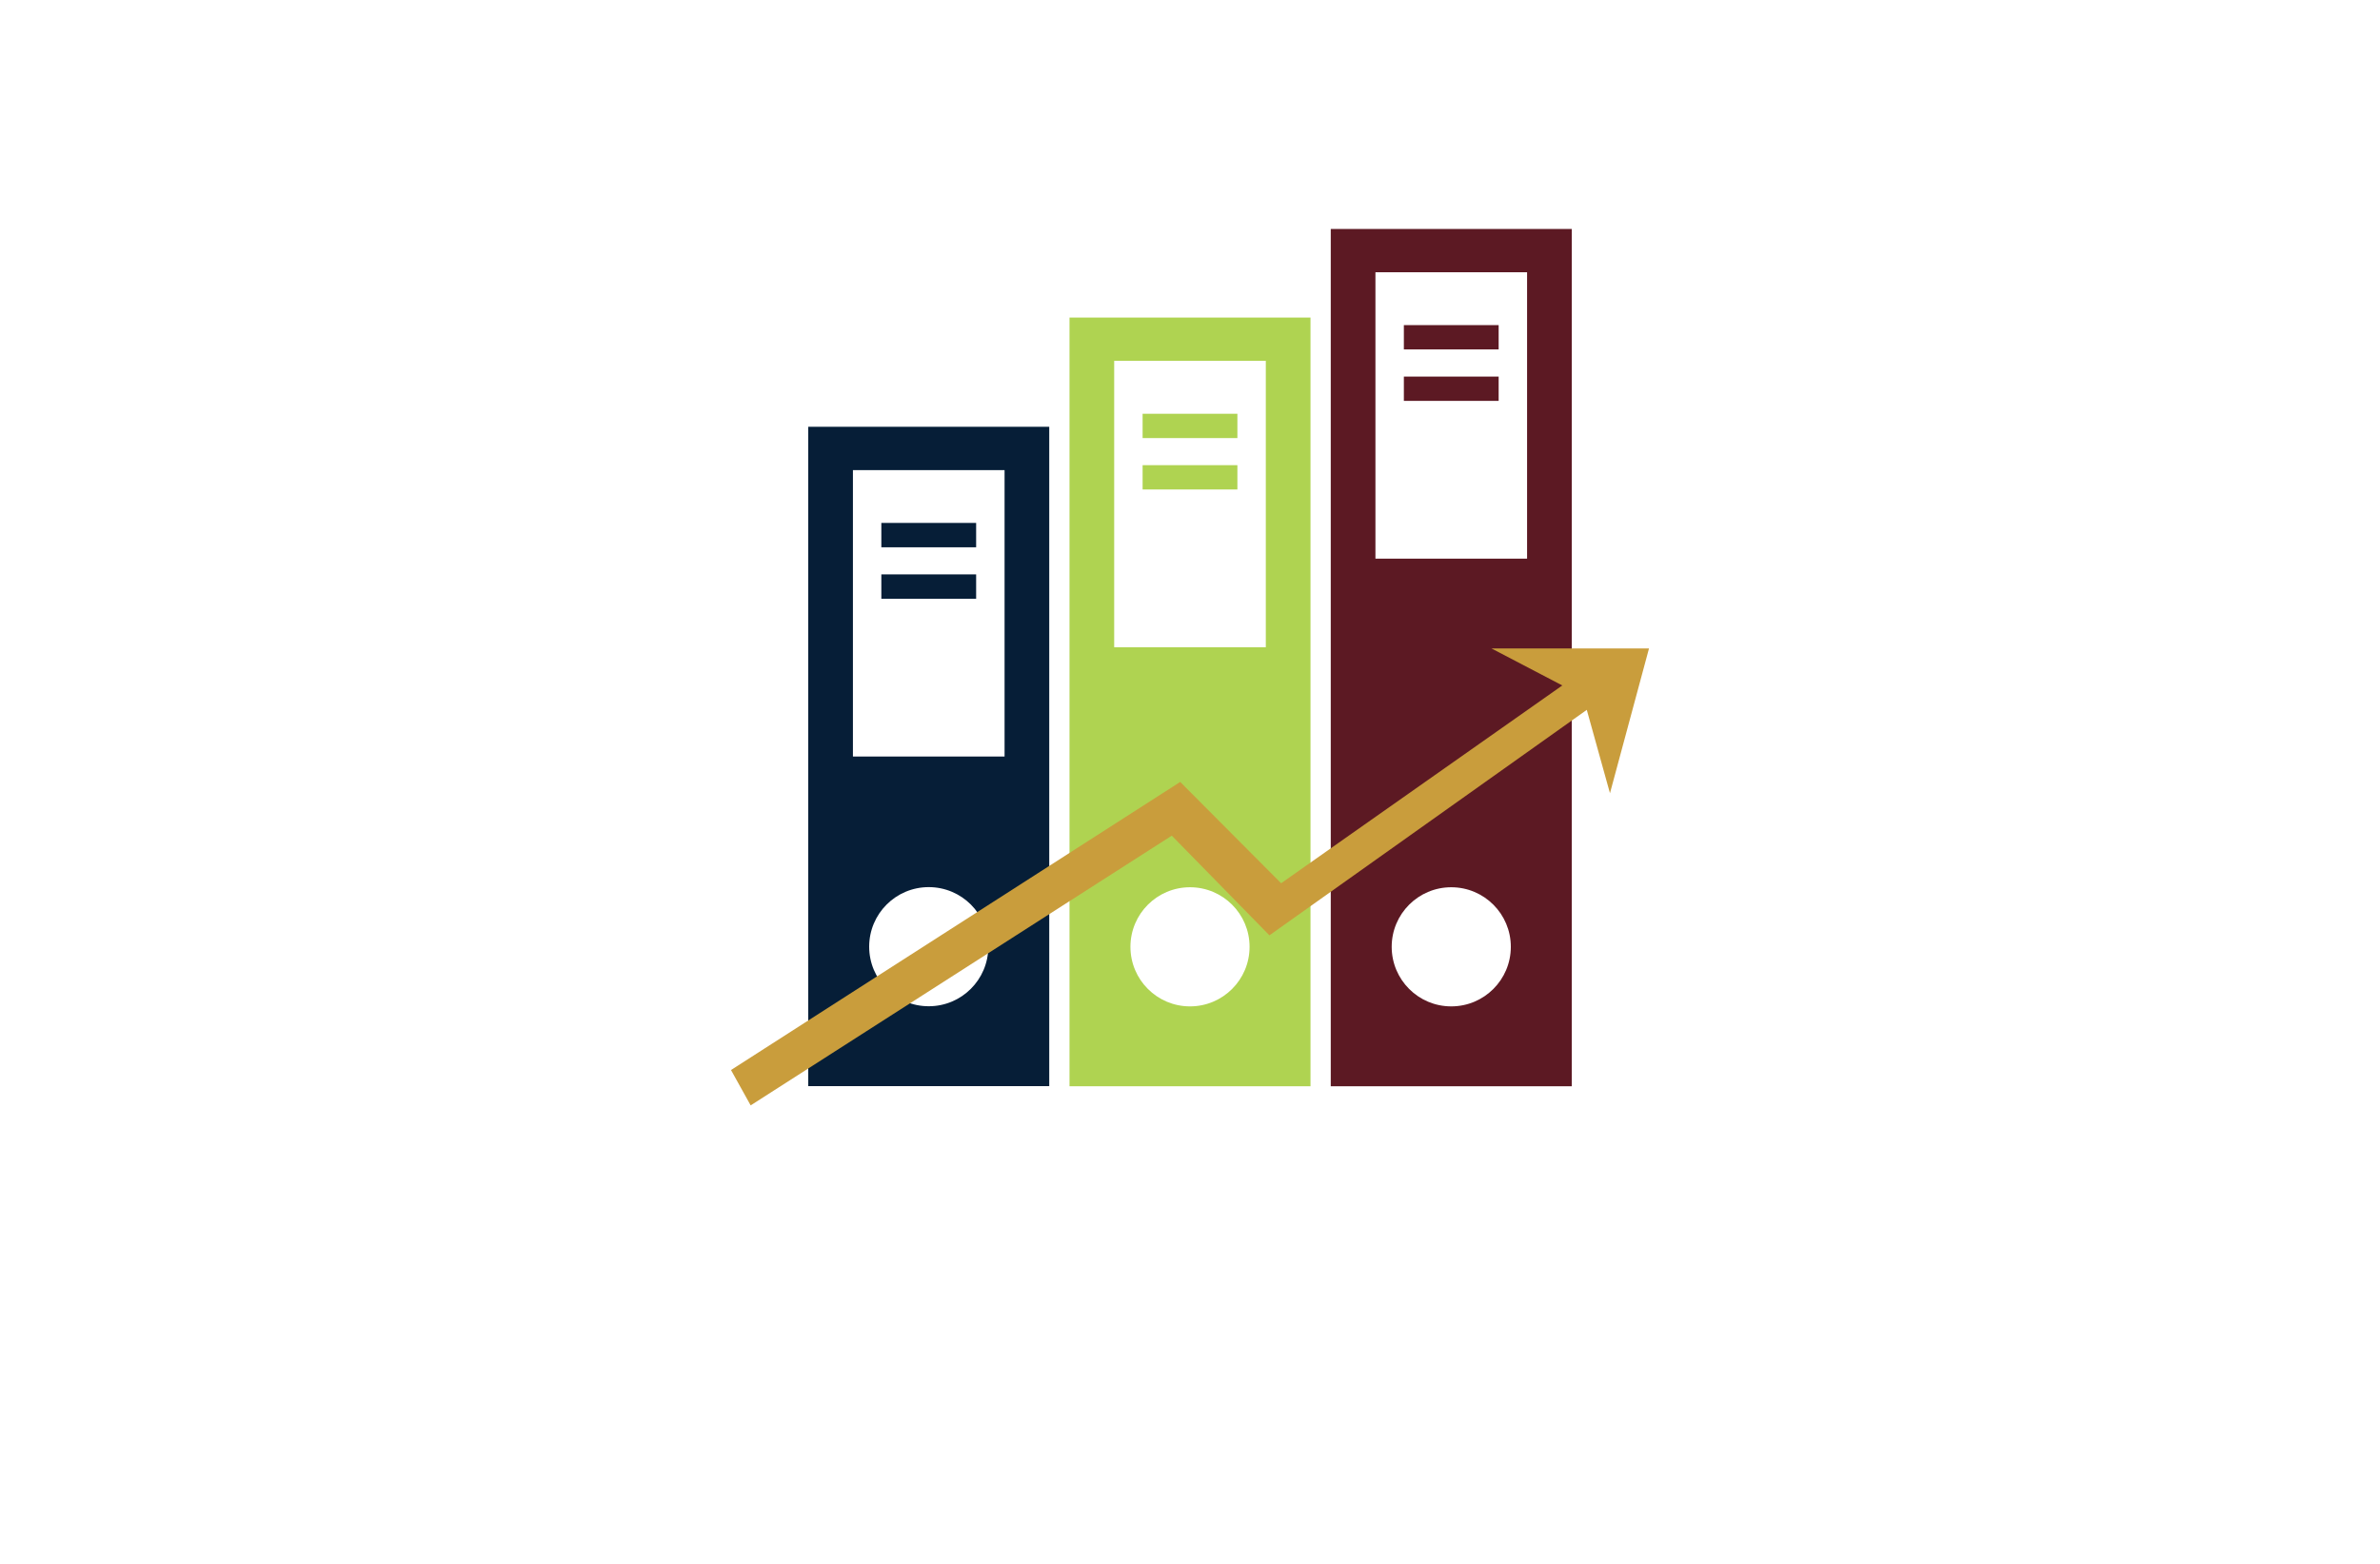 <?xml version="1.0" encoding="utf-8"?>
<!-- Generator: Adobe Illustrator 27.8.1, SVG Export Plug-In . SVG Version: 6.00 Build 0)  -->
<svg version="1.1" xmlns="http://www.w3.org/2000/svg" xmlns:xlink="http://www.w3.org/1999/xlink" x="0px" y="0px"
	 viewBox="0 0 350 230" style="enable-background:new 0 0 350 230;" xml:space="preserve">
<style type="text/css">
	.st0{fill:#EEEFBD;}
	.st1{fill:#B6F0A4;}
	.st2{fill:#D9F9CD;}
	.st3{fill:#AFD351;}
	.st4{fill:#FFF1AE;}
	.st5{fill:#F9D9A5;}
	.st6{fill:#FFD5B6;}
	.st7{fill:#B9EDF9;}
	.st8{fill:#5B5B45;}
	.st9{fill:#00B1F0;}
	.st10{fill:#231F20;}
	.st11{fill:#EE2724;}
	.st12{fill:#FFFFFF;}
	.st13{fill:#55B948;}
	.st14{fill:#342643;}
	.st15{fill:#4AB9EA;}
	.st16{fill:#1A5DAB;}
	.st17{fill:#2A419A;}
	.st18{fill:url(#SVGID_1_);}
	.st19{fill:url(#SVGID_00000107579743307527615240000011176900696238028474_);}
	.st20{fill:#3252A4;}
	.st21{fill:#AED136;}
	.st22{fill:#2C296A;}
	.st23{fill:#E6E7E7;}
	.st24{fill:#80C342;}
	.st25{fill:#87C540;}
	.st26{fill:#576A30;}
	.st27{fill:#FEBE2A;}
	.st28{fill:#163A63;}
	.st29{fill:#294DA1;}
	.st30{fill:#F26524;}
	.st31{fill:#95C93D;}
	.st32{fill:#007AC1;}
	.st33{fill:#165591;}
	.st34{fill:#8DD6F7;}
	.st35{fill:#284F9A;}
	.st36{fill:#192D56;}
	.st37{fill:#60B4E5;}
	.st38{fill:#22211D;}
	.st39{fill:#C62630;}
	.st40{fill:#D8A036;}
	.st41{fill:url(#SVGID_00000090975137306022583010000001395397056613246870_);}
	.st42{fill:#FF9833;}
	.st43{fill:#C3552B;}
	.st44{fill:#676D97;}
	.st45{fill:#5C1923;}
	.st46{fill:#061E37;}
	.st47{fill:#C99D3C;}
	.st48{fill:#FEF2AB;}
	.st49{fill:none;stroke:#000000;stroke-miterlimit:10;}
	.st50{fill:#432237;}
	.st51{fill:url(#SVGID_00000156574500513950549970000010476491282627115648_);}
	.st52{fill:#DCD196;}
	.st53{fill:url(#SVGID_00000007414777395120552180000003129345992090518681_);}
	.st54{fill-rule:evenodd;clip-rule:evenodd;fill:#FFCB00;}
	.st55{fill-rule:evenodd;clip-rule:evenodd;fill:#FF0000;}
	.st56{fill-rule:evenodd;clip-rule:evenodd;fill:#FF6633;}
	.st57{fill-rule:evenodd;clip-rule:evenodd;fill:#FF9833;}
	.st58{fill-rule:evenodd;clip-rule:evenodd;fill:#FFFFFF;}
	.st59{fill:#A6A5A5;}
	.st60{fill:#FEFEFE;}
	.st61{fill:url(#SVGID_00000129893870638747837930000003508599339071523996_);}
	.st62{fill:#03AAE1;}
	.st63{fill:#087234;}
	.st64{fill:#F97507;}
	.st65{fill:#F4C558;}
	.st66{fill:#031C35;}
	.st67{fill:url(#SVGID_00000047045947592967825600000013679469846557744279_);}
	.st68{fill:#074755;}
	.st69{fill:#F58F14;}
	.st70{fill:#0899C0;}
	.st71{fill:#3A8A80;}
	.st72{fill:#E26F09;}
	.st73{fill:#E16505;}
	.st74{fill:#0565A9;}
	.st75{fill:#C5D3E0;}
	.st76{fill:url(#SVGID_00000109745642163127969050000009637986714149077163_);}
	.st77{fill:url(#SVGID_00000103971094987765758940000002482379808075216040_);}
	.st78{fill:url(#SVGID_00000081616776719893914760000004435701008649883804_);}
	.st79{fill:url(#SVGID_00000151532481175034375430000014857481879346958779_);}
</style>
<g id="Layer_1">
</g>
<g id="Layer_2">
</g>
<g id="Layer_3">
</g>
<g id="Layer_4">
</g>
<g id="Layer_5">
</g>
<g id="Layer_6">
</g>
<g id="Layer_7">
</g>
<g id="Layer_8">
</g>
<g id="Layer_9">
</g>
<g id="Layer_10">
</g>
<g id="Layer_11">
</g>
<g id="Layer_12">
</g>
<g id="Layer_13">
</g>
<g id="Layer_14">
</g>
<g id="Layer_15">
	<g>
		<g>
			<path class="st46" d="M118.86,62.77h35.44v96.97h-35.44V62.77z M125.43,111.26h22.3V69.14h-22.3V111.26z M136.58,130.47
				c-4.84,0-8.76,3.92-8.76,8.76s3.92,8.76,8.76,8.76c4.84,0,8.76-3.92,8.76-8.76C145.35,134.4,141.42,130.47,136.58,130.47z
				 M129.61,80.49h13.94v-3.58h-13.94V80.49z M129.61,88.06h13.94v-3.58h-13.94V88.06z"/>
			<path class="st3" d="M157.28,46.7h35.44v113.06h-35.44V46.7z M163.85,95.19h22.3V53.07h-22.3V95.19z M175,130.49
				c-4.84,0-8.76,3.92-8.76,8.76s3.92,8.76,8.76,8.76s8.76-3.92,8.76-8.76S179.84,130.49,175,130.49z M168.03,64.43h13.94v-3.58
				h-13.94V64.43z M168.03,71.99h13.94v-3.58h-13.94V71.99z"/>
			<path class="st45" d="M195.7,33.67h35.44v126.09H195.7V33.67z M202.27,82.16h22.3V40.04h-22.3V82.16z M213.42,130.49
				c-4.84,0-8.76,3.92-8.76,8.76s3.92,8.76,8.76,8.76s8.76-3.92,8.76-8.76S218.26,130.49,213.42,130.49z M206.45,51.39h13.94v-3.58
				h-13.94V51.39z M206.45,58.96h13.94v-3.58h-13.94V58.96z"/>
		</g>
		<path class="st47" d="M107.5,157.37L173.56,115l14.84,14.9l41.35-29.09l-10.41-5.44h23.16l-5.74,21.29l-3.41-12.26l-46.67,33.16
			l-14.36-14.66l-61.93,39.67L107.5,157.37z"/>
	</g>
</g>
</svg>
